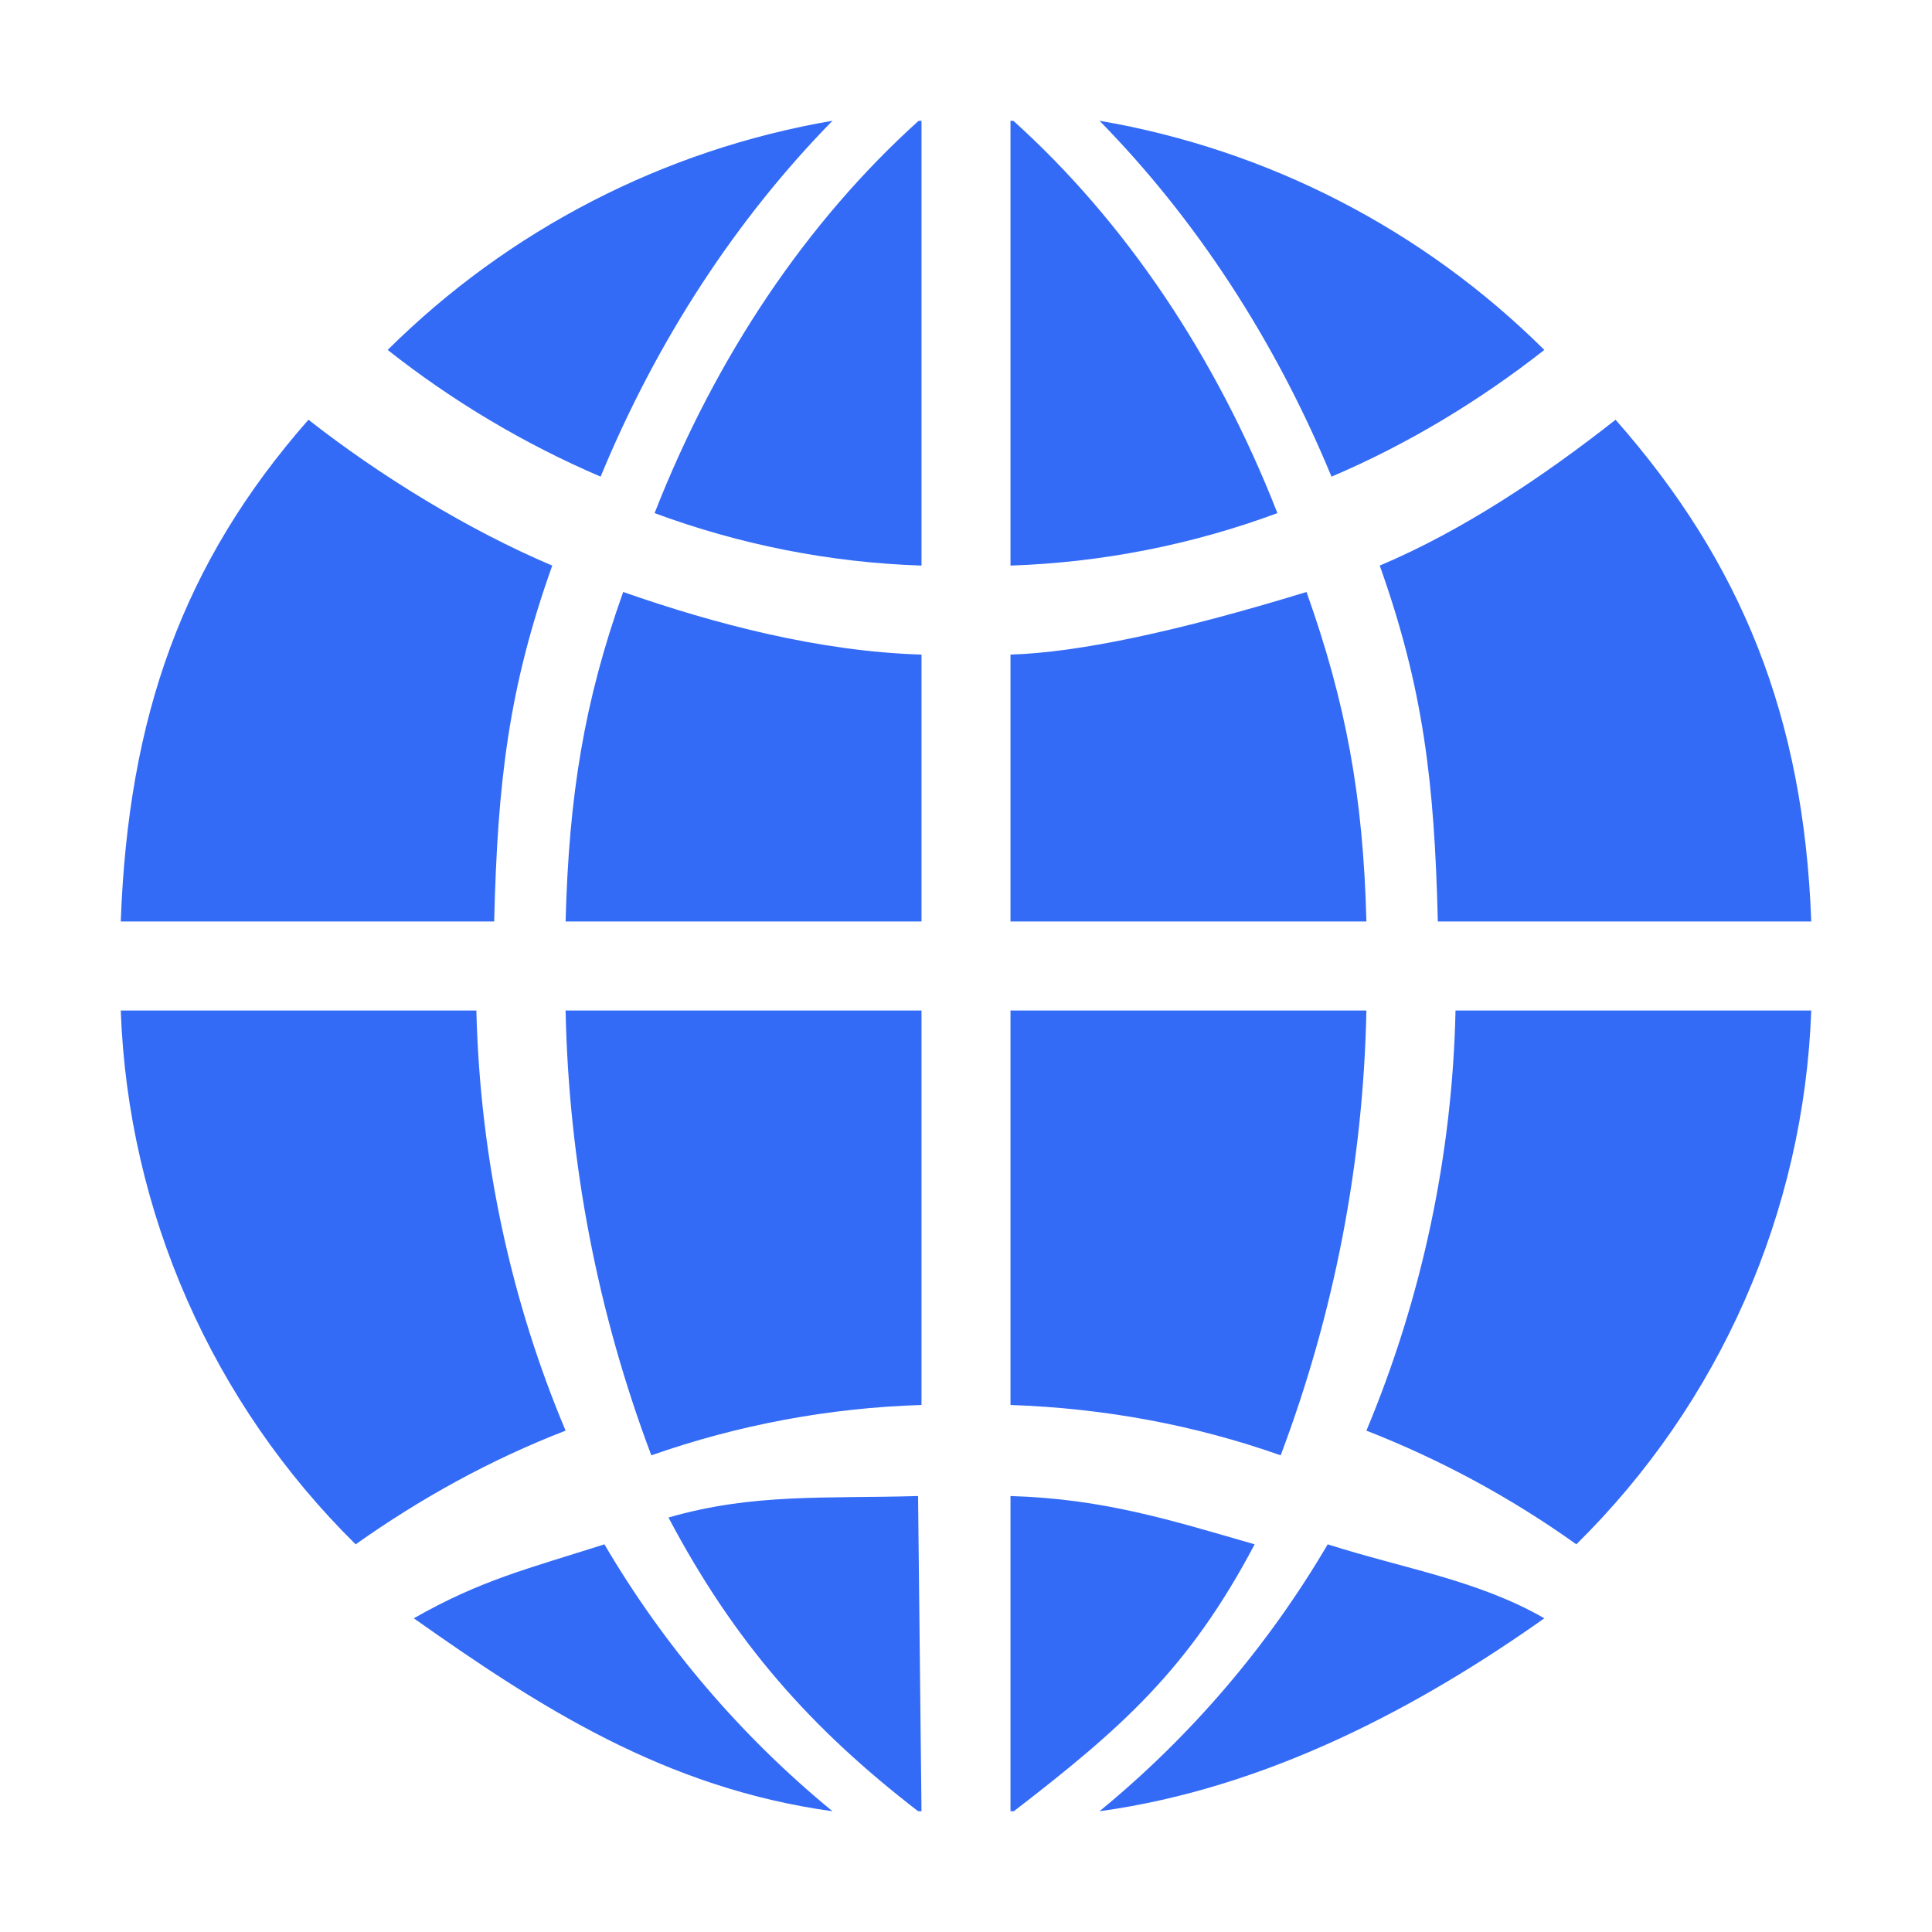 <!--?xml version="1.0" encoding="UTF-8"?-->
<svg width="32px" height="32px" viewBox="0 0 32 32" version="1.1" xmlns="http://www.w3.org/2000/svg" xmlns:xlink="http://www.w3.org/1999/xlink">
    <title>885.打印配置 copy</title>
    <g id="885.打印配置-copy" stroke="none" stroke-width="1" fill="none" fill-rule="evenodd">
        <g id="编组" transform="translate(2, 2)" fill="#000000" fill-rule="nonzero">
            <path d="M4.4408921e-16,13.263 C0.124,9.874 1.024,7.324 3.109,4.952 C4.284,5.874 5.755,6.779 7.147,7.368 C6.425,9.392 6.241,10.949 6.185,13.263 L4.4408921e-16,13.263 Z M14.793,27.999 C14.774,28 14.756,28 14.737,28 L14.737,22.779 C16.271,22.824 17.379,23.174 18.781,23.579 C17.689,25.647 16.573,26.627 14.793,27.999 L14.793,27.999 Z M13.213,0.003 L13.263,-4.4408921e-16 L13.263,7.368 C11.752,7.318 10.26,7.024 8.842,6.499 C9.86,3.898 11.367,1.668 13.213,0.003 L13.213,0.003 Z M11.789,-4.4408921e-16 C10.196,1.625 8.883,3.63 7.948,5.895 C6.685,5.353 5.499,4.647 4.421,3.796 C6.428,1.803 9.001,0.477 11.789,-4.4408921e-16 L11.789,-4.4408921e-16 Z M14.737,-4.4408921e-16 L14.787,0.003 C16.633,1.668 18.141,3.898 19.158,6.499 C17.74,7.024 16.248,7.317 14.737,7.368 L14.737,-4.4408921e-16 Z M20.054,5.895 C19.117,3.628 17.805,1.625 16.211,-4.4408921e-16 C18.999,0.477 21.572,1.802 23.579,3.796 C22.503,4.639 21.324,5.354 20.054,5.895 Z M19.64,7.805 C20.288,9.625 20.579,11.179 20.632,13.263 L14.737,13.263 L14.737,8.842 C15.861,8.808 17.496,8.462 19.64,7.805 Z M14.737,14.737 L20.632,14.737 C20.581,17.256 20.101,19.748 19.212,22.105 C17.795,21.604 16.292,21.324 14.737,21.271 L14.737,14.737 Z M16.211,28 C17.722,26.761 19.002,25.264 19.991,23.579 C21.271,23.987 22.469,24.168 23.579,24.804 C21.523,26.26 18.994,27.618 16.211,28 L16.211,28 Z M13.263,28 L13.206,27.999 C11.427,26.627 10.165,25.203 9.072,23.135 C10.475,22.729 11.673,22.824 13.206,22.779 L13.263,28 L13.263,28 Z M8.011,23.579 C9,25.264 10.279,26.761 11.789,28 C9.006,27.617 6.912,26.258 4.854,24.804 C5.967,24.17 6.73,23.987 8.011,23.579 L8.011,23.579 Z M8.788,22.105 C7.899,19.748 7.419,17.256 7.368,14.737 L13.263,14.737 L13.263,21.271 C11.737,21.318 10.228,21.599 8.788,22.105 L8.788,22.105 Z M13.263,13.263 L7.368,13.263 C7.423,11.179 7.673,9.625 8.322,7.805 C9.844,8.338 11.579,8.791 13.263,8.842 L13.263,13.263 Z M24.759,4.952 C26.848,7.324 27.876,9.874 28,13.263 L21.815,13.263 C21.759,10.949 21.573,9.392 20.853,7.368 C22.244,6.78 23.586,5.876 24.759,4.952 L24.759,4.952 Z M28,14.737 C27.879,18.073 26.487,21.236 24.109,23.579 C23.033,22.81 21.864,22.177 20.632,21.696 C21.555,19.489 22.056,17.128 22.108,14.737 L28,14.737 Z M3.891,23.579 C1.513,21.236 0.121,18.073 0,14.737 L5.89,14.737 C5.952,17.227 6.477,19.581 7.368,21.696 C6.123,22.177 4.962,22.82 3.891,23.579 L3.891,23.579 Z" id="形状" fill="#346bf6"></path>
        </g>
    </g>
</svg>